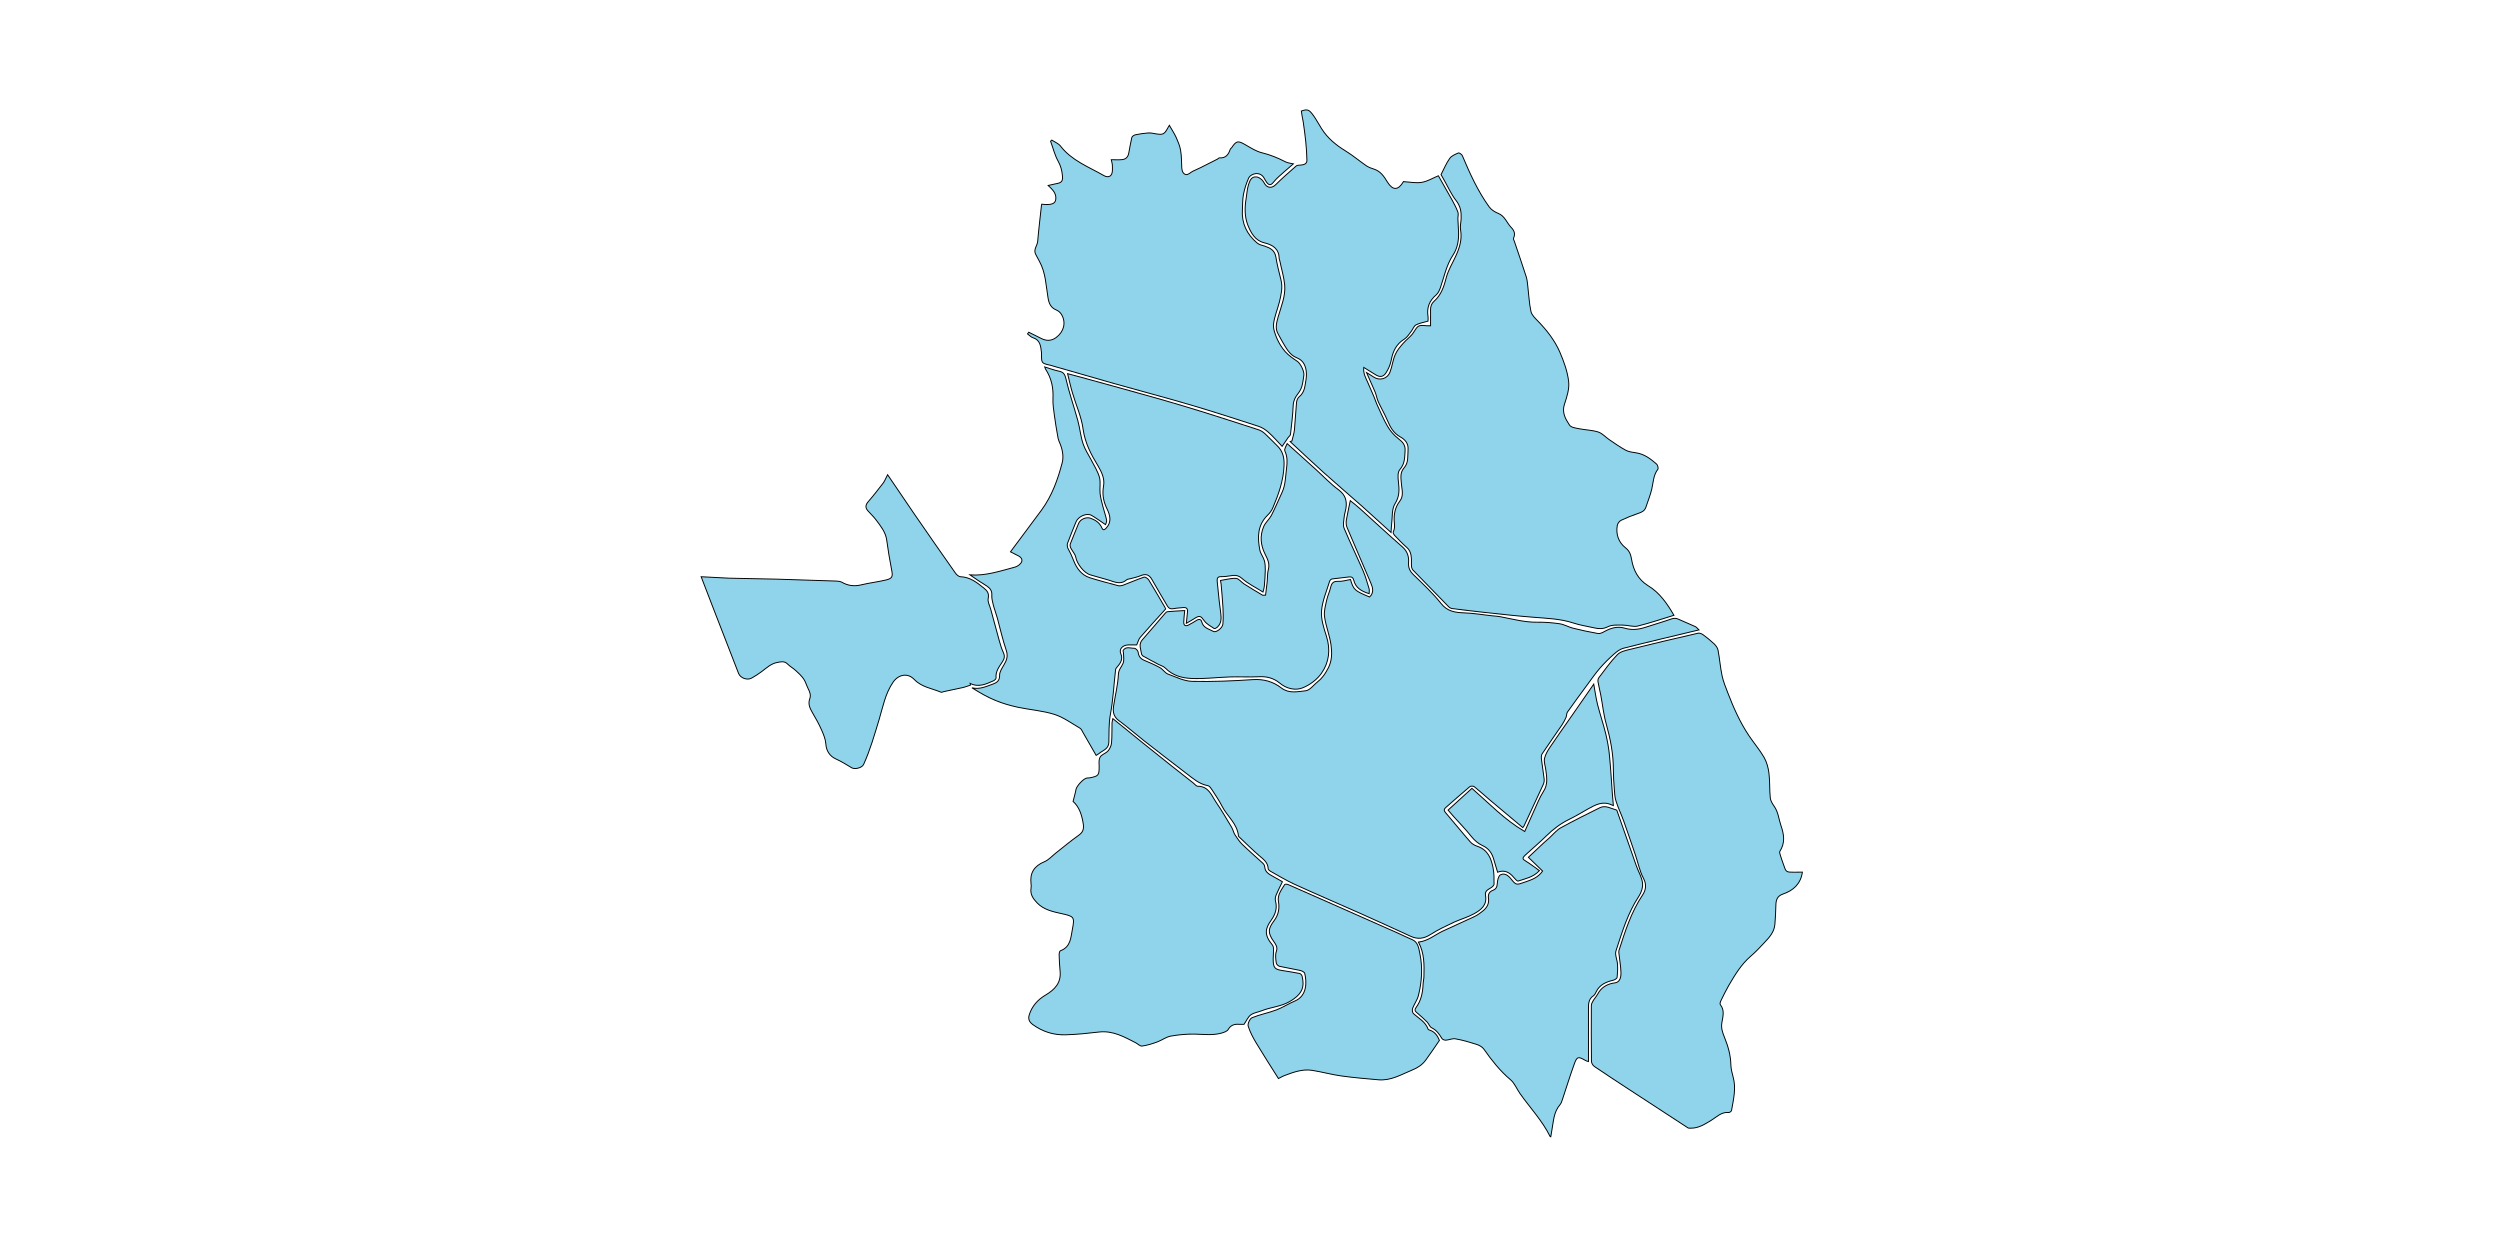 <?xml version="1.0" encoding="utf-8"?>
<!-- Generator: Adobe Illustrator 19.0.0, SVG Export Plug-In . SVG Version: 6.00 Build 0)  -->
<svg version="1.1" id="Layer1" xmlns="http://www.w3.org/2000/svg" xmlns:xlink="http://www.w3.org/1999/xlink" x="0px" y="0px"
	 viewBox="0 0 2600 1300" style="enable-background:new 0 0 2600 1300;overflow: hidden; display: inline; width: inherit; min-width: inherit; max-width: inherit; height: inherit; min-height: inherit; max-height: inherit;" xml:space="preserve">
<style type="text/css">
	.st0{fill:#8FD4EB;stroke:#000000;stroke-width:1;}
</style>
<g>
	
	<path onclick="modals(this.id);" id="1078" class="st0" d="M1404.5,602.7c3.2,10.8,4.3,11.7,19.9,18.2c4.7-4.6,3.4-9.7,1.2-14.7
		c-8.2-19.2-16.5-38.3-24.6-57.5c-1-2.3-1.2-5.2-0.8-7.7c1.1-6.7,2.7-13.3,4.1-20.3c3.1,2.5,6.8,5.3,10.2,8.4
		c14.6,13.2,29,26.6,43.8,39.5c5.3,4.6,7.1,10.1,6.6,16.5c-0.4,5.2,1.3,8.9,5.1,12.6c9.9,9.6,20.1,19.1,28.6,29.8
		c6.8,8.7,15,9.5,24.5,9.9c9.2,0.3,18.4,1.9,27.5,2.9c3.4,0.4,6.9,0.5,10.3,1.2c12.6,2.4,25,5.8,38.1,5.6c7.7-0.1,15.4,0.5,23,1.6
		c4.7,0.7,9.2,3.4,13.9,4.6c8.5,2.1,17.1,4,25.8,5.5c2.1,0.4,4.7-0.7,6.7-1.9c6.6-3.7,13.7-5.8,20.9-3.7c7.5,2.3,14.4,1.6,21.6-0.7
		c9.1-3,18.4-5.6,27.4-8.8c2.6-0.9,4.7-0.9,7.1,0.2c5.9,2.7,11.9,5.1,17.8,7.8c1.2,0.6,2.1,1.9,3.7,3.4
		c-26.9,6.5-52.8,12.5-78.6,19.1c-3.5,0.9-6.9,3.5-9.7,6c-5.2,4.6-10.2,9.5-14.7,14.7c-4.6,5.3-8.6,11.1-12.8,16.8
		c-7.1,9.6-14.1,19.2-21,28.9c-1,1.5-0.7,3.9-1.5,5.6c-1.2,2.7-2.6,5.4-4.3,7.9c-6.8,10-13.8,19.8-20.5,29.9c-1,1.4-0.9,3.8-0.7,5.7
		c0.8,6.8,2,13.6,2.8,20.4c0.2,1.9-0.1,4-0.9,5.7c-6.6,14.4-13.3,28.7-20,43.1c-0.2,0.4-0.5,0.7-1.3,1.8
		c-11.6-9.8-23.1-19.4-34.6-29c-5.3-4.5-10.4-9.2-15.8-13.5c-1-0.8-3.8-0.9-4.7-0.1c-8.5,7.1-16.7,14.5-25,21.7
		c-2,1.8-2.1,3.2-0.2,5.4c8.7,10.1,17,20.5,25.8,30.5c1.8,2.1,4.7,3.6,7.4,4.5c10.8,3.7,14.3,12.7,16.2,22.5c1.1,5.5,1,11.2,1,16.8
		c0,1.2-1.5,2.6-2.6,3.4c-3,2.1-7.2,3.2-6.3,8.3c1.9,10.2-4.8,15.2-12.1,19.2c-6.5,3.6-13.9,5.6-20.7,8.7
		c-8.3,3.9-16.6,7.8-24.3,12.7c-6.9,4.5-13.4,5.3-20.8,1.9c-17.2-7.9-34.4-15.8-51.7-23.5c-23.1-10.3-46.3-20.2-69.3-30.7
		c-8.5-3.9-16.4-8.8-24.6-13.3c-1-0.6-2.5-1.7-2.5-2.6c-0.2-6.9-5.2-10.1-9.7-14c-7-6.1-13.6-12.7-20.3-19c-0.4-0.3-0.9-0.7-0.9-1.1
		c-1.2-13-11.9-20.7-17.3-31.4c-2.9-5.8-6.7-11.2-10.2-16.7c-1.1-1.7-2.6-4-4.2-4.3c-9.2-1.6-15.7-7.6-22.7-12.9
		c-14.7-11.2-29.3-22.5-43.9-33.9c-8.9-7-17.4-14.5-26.5-21.2c-5.3-4-5.9-9.1-5.1-14.7c1.6-10.9,4.5-21.8,5-32.8
		c0.2-5.3,3.3-7.9,4.9-11.8c1.3-3.1,0.4-7.1,0.4-10.7c0-0.9-0.7-2.1-0.3-2.7c2.9-4.5,7.6-2.1,11.5-2.2c1.3-0.1,3.8,2.3,4,3.8
		c0.5,4.4,2.4,7.1,6.5,8.8c5.5,2.3,11.1,4.7,16.3,7.6c3,1.7,5.1,5.4,8.2,6.6c8.3,3.1,16.8,7.4,25.3,7.6c21,0.5,42.1-0.4,63.1-1.8
		c11.2-0.7,20.9,2,29.5,8.6c8,6.2,17.1,3.9,25.4,3c4.5-0.5,8.4-6.3,12.7-9.6c4.9-3.8,7.9-8.6,10.8-14.1c4-7.8,3.9-15.8,2.9-23.5
		c-1.3-10.1-5.4-19.8-6.8-29.9c-0.8-5.7,1.1-11.9,2.4-17.8c0.9-4.1,2.9-8,3.8-12.1c1-4.2,2.3-7,7.6-6.8
		C1395.6,604.9,1399.9,603.5,1404.5,602.7z"/>
	<path onclick="modals(this.id);" id="1073" class="st0" d="M1740.9,639.9c-12.8,3.9-25.1,8.1-37.7,11.2c-4.8,1.1-10.2-1-15.4-1c-5.3,0-11.2-0.5-15.6,1.7
		c-5,2.5-9.3,2.3-14.1,1.2c-7.3-1.7-14.8-2.7-21.9-5.1c-13.7-4.5-27.8-4.8-41.9-6c-16.9-1.3-33.7-3.2-50.5-5
		c-11.2-1.2-22.4-2.6-33.6-4c-1.3-0.2-2.8-1-3.7-2c-12.3-12.6-24.6-25.2-36.9-37.9c-0.9-0.9-1.5-2.5-1.6-3.9c-0.3-2.5,0-5-0.1-7.5
		c-0.2-4.8-1.1-9.2-5.2-12.6c-4.4-3.8-8.4-8.1-12.4-12.3c-0.8-0.9-1.7-2.7-1.3-3.5c1.6-3.2,1.5-6.2,1.1-9.8
		c-0.7-7.9,0.6-15.7,5.7-22.2c4.3-5.5,2.2-11.8,1.7-17.7c-0.4-6.1-1.9-11.7,2.9-17.1c4.7-5.3,3.5-12.5,4-19.1
		c0.5-6.3-3.5-10.4-7.9-12.8c-7.5-4.1-10.7-10.5-13.8-17.7c-2.7-6.4-6.3-12.5-9.2-18.8c-1.5-3.2-2-6.9-3.3-10.1
		c-2.7-6.4-5.6-12.7-9-20.4c3.1,1.9,5.2,3.1,7.2,4.5c6.3,4.3,14.4,2.2,17.2-5c2.3-5.9,2.9-12.4,5.4-18.1c1.8-4.3,5.1-8.1,8.2-11.7
		c3.4-4,8.2-7.1,10.9-11.5c4.5-7.1,5-7.9,13.5-6.9c1.1,0.1,2.3,0,4.2,0c0-4.6,0.1-9,0-13.5c-0.1-4.5-0.2-8.6,3.8-12.1
		c7.3-6.5,10.2-15.3,12.6-24.7c2-7.6,6.3-14.5,9.6-21.7c4.1-8.8,7-17.8,5.2-27.8c-0.7-3.8,0.5-7.8,0.6-11.8
		c0.3-6.8-0.7-12.9-5.3-18.7c-4.6-5.8-7.7-12.8-11.4-19.4c-1.5-2.7-3-5.4-4.2-7.5c2.9-5.6,5.3-11.6,8.9-16.7
		c1.9-2.8,5.8-4.4,9.1-5.8c0.8-0.4,3.5,1.4,4.1,2.7c7.8,18.5,16.1,36.9,27.9,53.3c2.1,2.9,5.8,5.4,9.2,6.7c7.2,2.7,9.1,10,13.8,14.8
		c3,3,4.5,6.7,2.4,11.1c-0.4,0.8,0.4,2.2,0.8,3.2c4.2,12.3,8.4,24.6,12.4,37c1,3.1,1.2,6.4,1.6,9.7c1.1,8.8,1.4,17.7,3.3,26.3
		c0.8,3.8,4.5,7.2,7.4,10.2c9.2,9.5,17.3,19.9,22.6,32c4.2,9.8,8,20.2,9.2,30.7c0.9,7.5-1.8,15.9-4.3,23.4c-3,8.8,1,15.5,5.2,21.9
		c1.6,2.5,6.6,3.1,10.1,3.8c6.6,1.3,13.5,1.4,19.8,3.4c4.3,1.4,7.6,5.4,11.5,8c5.6,3.8,11.2,7.8,17.2,11c3,1.6,6.8,2.1,10.4,2.6
		c8.7,1.2,15.3,6.3,21.5,11.7c1.2,1,2.1,4.4,1.4,5.4c-4.8,6.2-4.7,13.7-6.4,20.8c-1.5,6.3-4,12.4-6,18.5c-1.3,4-4.4,5.5-8.2,6.7
		c-6,2-11.9,4.4-17.6,7.1c-1.8,0.9-3.6,3.2-4,5.2c-1.7,9.3,1.3,17.7,8.5,23.4c4.4,3.4,5.5,7.3,6.3,11.9c1.9,11.5,6.9,21.1,17,27.4
		C1726.1,616.4,1733.8,627.7,1740.9,639.9z"/>
	<path onclick="modals(this.id);" id="1079" class="st0" d="M1874.5,907c-1.8,12.4-9.6,19.2-20.2,22.8c-6.2,2.1-7.3,6.4-7.4,12c-0.1,6.4-0.5,12.9-1,19.3
		c-0.6,8.3-5.9,13.9-11.2,19.5c-4.5,4.8-9,9.6-14,13.9c-9.8,8.4-16.3,19.3-22.7,30.2c-3,5.2-5.6,10.6-8.2,15.9
		c-0.6,1.2-1.3,3.4-0.7,4.2c4.9,6,2.6,12.8,1.6,19.1c-0.9,5.6,0.9,10.3,2.8,15c3.7,9.2,6.4,18.5,6.6,28.5c0.1,4.2,1.2,8.4,2.3,12.5
		c3.4,11.9,0.4,23.4-1.6,35c-0.2,0.9-2,2.2-2.9,2.1c-7.6-0.8-12.5,4.6-18,8c-6.8,4.1-13.2,8.4-21.5,8.3c-1,0-2.2,0.1-2.9-0.3
		c-20.9-13.6-41.8-27.2-62.7-40.9c-11.6-7.6-23.2-15.2-34.7-23c-1.6-1.1-3-3.6-3-5.4c-0.2-19.3-0.2-38.7-0.1-58c0-1.6,1-3.3,1.8-4.8
		c1.4-2.4,3.4-4.5,4.7-6.9c3.9-7.3,10.1-10.8,18-11.8c4.1-0.5,6.5-3.9,6.3-10.9c-0.2-6.5-1.4-13-2.1-19.6c-0.1-1-0.3-2.2,0-3.1
		c6.4-20,12.7-40,24.6-57.8c3.4-5.1,4.4-10.8,0.9-17.4c-4-7.5-5.6-16.2-8.4-24.3c-4-11.7-7.9-23.4-12.1-35.1c-2.5-7-5.8-13.7-8-20.7
		c-1.3-4-1.5-8.3-1.8-12.6c-0.5-6.6-1-13.2-1-19.8c0.1-16.4-3-32.2-7.4-47.9c-2.8-9.8-3.8-20.2-5.7-30.2c-0.9-4.6-2.1-9.2-2.9-13.8
		c-0.2-1.3,0.1-3.2,0.9-4.2c6.3-8.2,12.2-16.7,19.4-24.1c3.2-3.2,8.9-4.3,13.7-5.5c23.4-5.8,46.8-11.3,70.3-16.7
		c1.5-0.3,3.7,0.7,5.1,1.7c3.9,2.9,7.8,6,11.4,9.4c1.9,1.8,3.7,4.3,4.1,6.8c1.7,8.8,2.3,17.8,4.2,26.6c1.3,6,3.7,11.7,5.9,17.5
		c6,15.6,12.7,30.7,22,44.6c5.1,7.6,11.1,14.6,15.7,22.5c2.8,4.9,4.4,10.8,5.1,16.5c1.1,8.5,0.5,17.2,1.4,25.8
		c0.3,3,2.3,6.1,4.1,8.7c4.3,6.1,4.7,13.4,7,20c3.3,9.5,4.5,18.1-1.2,26.9c-0.5,0.8,0.2,2.6,0.5,3.8c1,3.3,2.2,6.5,3.3,9.7
		c2.7,8.1,2.7,8.1,11.1,8.1C1868.9,907,1871.7,907,1874.5,907z"/>
	<path onclick="modals(this.id);" id="1071" class="st0" d="M1069.9,345.5c4.3,2.1,8.5,4.3,12.8,6.4c5.3,2.7,10.3,3,15.6-0.8c8.1-6,10.7-15.5,5.7-24
		c-1.2-2-3.3-3.9-5.4-4.7c-5.7-2.3-7.6-6.6-8.6-12.3c-2.2-13-2.4-26.4-9-38.3c-1.3-2.4-2.6-4.9-3.9-7.3c-2.6-5,1.7-8.9,2.1-13.5
		c1-12.4,2.6-24.8,3.9-37.2c0.1-0.5,0.2-1,0.3-1.4c10,1,14-0.3,14.6-5.1c0.8-6.2-3.4-10.2-7.9-14.4c3.2-0.7,5.4-1.3,7.6-1.7
		c6.4-1.1,7.8-2.4,7.2-8.7c-0.5-5.1-1.7-10-4.4-14.8c-3.6-6.4-5.3-13.8-7.9-20.8c0.4-0.4,0.8-0.8,1.2-1.2c3.1,2,7,3.5,9.1,6.2
		c11.7,15.2,29.3,21.6,45.1,30.7c5.1,2.9,8.9,0.4,8.9-5.6c0-2,0.1-4-0.1-6c-0.2-1.7-0.8-3.4-1.1-4.9c4.1,0,7.8,0.3,11.4-0.1
		c3.9-0.4,6.1-2.9,6.8-6.7c1-5.4,1.9-10.9,3.2-16.3c0.3-1.2,2.3-2.5,3.7-2.8c4.3-0.9,8.7-1.6,13.1-1.9c2.7-0.2,5.5,0.4,8.3,0.9
		c7.3,1.2,8.7,0.5,12.3-6.1c0.5-0.8,0.9-1.7,1.6-2.8c2.5,4.4,5.1,8.3,7.1,12.6c1.9,4.3,3.8,8.7,4.6,13.3c1,5.8,1,11.9,1.2,17.8
		c0.1,3.5,1.3,7.1,4.6,7.6c2.1,0.3,4.7-2.4,7.1-3.6c2.7-1.3,5.5-2.5,8.2-3.8c5.8-2.9,11.5-5.8,17.2-8.7c0.7-0.4,1.4-1.3,2-1.3
		c6.5,0.5,9.5-3.3,11.3-8.8c0.2-0.7,1.1-1.2,1.6-1.9c4.8-7.2,6.5-7.4,14.1-3c5.6,3.2,11.2,6.9,17.4,8.4c8.7,2.1,16.6,5.4,24.4,9.4
		c2.3,1.2,5.1,1.4,8.2,2.1c-5.4,4.7-10.4,8.9-15.2,13.3c-2,1.8-3.9,3.8-5.6,5.9c-2.5,3.2-4.5,3.3-6.9,0.1c-1-1.4-1.9-3-2.8-4.6
		c-4.1-7.3-13.9-4.9-16.2,0.5c-2.3,5.3-4.1,10.9-5.2,16.5c-1,5.1-0.8,10.5-1.1,15.8c-1,14.3,4.6,25.8,15.3,34.8
		c2.1,1.8,5.2,2.4,8,3.3c5.7,1.9,10.4,4.4,11.5,11.3c1.3,8,3.3,15.9,5.3,23.8c2,7.8,0.2,15.3-1.6,22.8c-1.9,7.7-5.2,15.2-6.1,23
		c-0.6,4.9,1.6,10.5,3.6,15.3c2.1,4.9,5.1,9.6,8.6,13.6c3.6,4,8.2,7.1,12.7,10.1c2.8,1.9,7.3,10.2,6.6,14.5c-0.6,3.9-1,7.8-2.1,11.5
		c-0.8,2.7-2.3,5.4-4.1,7.6c-2.9,3.7-4.7,7.4-4.9,12.4c-0.4,10-1.7,19.9-2.8,29.8c-0.1,1.2-1.6,2.1-2.4,3.3
		c-1.9,2.7-3.8,5.5-6.3,9.2c-4.5-4.7-9-10-14.2-14.6c-2.9-2.6-6.5-5-10.2-6.2c-23.7-7.7-47.4-15.4-71.2-22.4
		c-26.4-7.8-53-14.7-79.4-22.2c-20.8-5.9-41.6-11.9-62.4-17.9c-0.6-0.2-1.2-0.4-1.9-0.6c-3.4-1.1-8-1.2-9.8-3.5
		c-1.8-2.4-0.8-6.9-1.2-10.5c-0.8-6.3-1.2-12.7-8.9-15.1c-2.1-0.6-3.8-2.7-5.6-4C1068.9,346.7,1069.4,346.1,1069.9,345.5z"/>
	<path onclick="modals(this.id);" id="1081" class="st0" d="M1116,833.5c1.2-5,2.4-8.7,3-12.3c0.5-3.6,8-11.8,11.6-12.1c0.8-0.1,1.7,0.1,2.5-0.1
		c9.6-1.9,10.1-2.5,10-12.7c0-2-0.3-4,0.1-6c0.2-1.5,0.9-3.2,1.9-4.2c2.3-2,5.6-3.1,7.5-5.4c1.8-2.2,3.2-5.4,3.4-8.2
		c0.6-6.9,0.3-13.8,0.5-20.7c0-1.3,0.5-2.5,0.9-4.4c10.5,8.5,20.3,16.5,30.1,24.4c10.5,8.4,21,16.8,31.5,25.2
		c7.3,5.8,14.7,11.5,22,17.3c1.5,1.2,3.1,3.4,4.7,3.4c11.5,0,14.3,9.8,19.2,16.9c5.7,8.3,10.8,17.1,16,25.8c1.5,2.5,2,5.5,3.5,7.9
		c2.3,3.5,4.7,7.1,7.7,10c6.9,6.7,14.1,12.9,21.2,19.4c1,0.9,1.9,2.4,2,3.7c0.3,6.1,5.2,8,9.4,10.5c3.1,1.8,6.2,3.5,9,5.1
		c-2.3,4.8-4.6,9.2-6.5,13.8c-0.8,1.9-1.2,4.3-0.7,6.2c2.1,7.7-0.2,14-4.6,20.2c-5.6,7.9-7.9,14.6,1.4,25.6c1,1.2,1.2,3.3,1.2,5
		c0,4.3-0.6,8.5-0.3,12.8c0.5,6.2,2.3,7.6,9.1,8.7c6.1,1,12.3,1.9,18.3,3.1c1,0.2,2.3,1.7,2.6,2.8c2.3,10.1,1.5,18.1-13.1,26.5
		c-9.3,5.3-19.6,5.7-29,9.5c-3.8,1.5-8.2,2-11.3,4.3c-2.9,2.1-4.4,6-7,9.8c-0.9,0-2.9,0.1-4.8,0c-5-0.4-8.9,0.6-11.7,5.4
		c-1.1,1.8-4.1,2.9-6.5,3.6c-9.2,2.7-18.5,1.4-27.9,1.2c-8.5-0.2-17.2,0.6-25.5,2.1c-4.8,0.9-9.1,4.3-13.8,6
		c-5.2,1.9-10.5,3.6-15.9,4.3c-2,0.3-4.4-2.3-6.7-3.5c-11.9-6.1-23.6-12.7-37.9-11.1c-11.6,1.3-23.2,2.6-34.9,2.9
		c-12.5,0.4-24.1-3.3-34.3-10.8c-3.5-2.6-4.8-5.7-3.5-9.9c2.9-9.2,8.8-15.8,17.1-20.7c9.3-5.5,16.3-12.6,15-24.8
		c-0.6-5.7-0.8-11.5-1-17.3c0-1.3,0.5-3.6,1.3-3.9c11-4,10.8-14,12.6-22.9c2.4-12.3,1.4-12.9-11.2-15.7c-9.1-2-18.7-4-25.6-11.2
		c-4-4.2-7.4-8.8-6.3-15.3c0.3-1.5,0.2-3,0-4.5c-1.4-11.3,3.2-18.6,13.9-23c4.4-1.8,7.9-5.9,11.8-9c7.9-6.2,15.5-12.6,23.7-18.4
		c4.2-3,5.6-5.8,5-11.3C1125.2,847.4,1122.3,839,1116,833.5z"/>
	<path onclick="modals(this.id);" id="1072" class="st0" d="M1353.4,115.5c6.3-2.2,7.9-1.8,12.6,4.7c3.1,4.3,5.6,9.2,8.5,13.7c6.2,9.8,14.8,16.9,24.6,22.9
		c7.6,4.7,14.5,10.5,21.9,15.6c2.4,1.6,5.3,2.7,8,3.5c6.9,2.2,10.5,7.8,13.9,13.4c5.5,8.9,11.2,8.9,16.6-0.3
		c0.2-0.3,0.5-0.5,0.1-0.1c6.8,0.4,13.2,1.8,19.2,0.7c5.9-1,11.3-4.4,17.1-6.8c4.5,7.9,9.4,16.4,14.1,24.9c2.3,4.2,4.6,8.5,6.2,12.9
		c0.8,2.1-0.1,4.7,0,7.1c0.2,4.6,0.5,9.2,0.7,13.8c0.3,8.3-1.1,16.6-5.6,23.5c-7,10.5-9.3,22.5-13.2,33.9c-1,2.8-2.3,6-4.5,7.8
		c-7.1,6-9.9,13.2-8.5,22.3c0.3,2.1,0,4.3,0,5c-4.7,1.4-8.9,2-12.5,3.9c-2.1,1.1-3.1,4.3-4.7,6.4c-2.3,2.9-4.3,6.4-7.3,8.3
		c-8.3,5.1-12,12.6-13.7,21.8c-0.9,4.7-2.9,9.4-5.5,13.4c-3,4.6-6.7,4.6-11.2,1.7c-3.7-2.4-7.4-4.6-11.9-7.4
		c-0.7,6.4,2.1,10.9,4.1,15.5c2.2,5.1,4.4,10.1,6.6,15.2c1.1,2.6,1.9,5.4,3.1,8c3.6,7.7,6.8,15.6,11.1,22.8c2.7,4.6,6.5,9,10.7,12.3
		c4.4,3.5,7.8,6.4,7.4,12.7c-0.5,7.1-0.1,13.7-5.5,19.8c-2.4,2.7-2,8.7-1.4,13.1c0.9,7.9,1.2,14.8-3.6,22.4
		c-3.5,5.5-2.6,13.9-3.5,21c-0.3,2.5-0.4,5-0.6,8.9c-11-9.9-20.7-18.8-30.5-27.6c-13.3-11.8-26.9-23.3-40.1-35.2
		c-11.6-10.4-22.9-21.1-34.3-31.7c0.6-0.2,1.2-0.5,1.8-0.7c0.9-3.8,2.2-7.6,2.6-11.5c0.9-9.5,1.3-19.1,2.2-28.6
		c0.2-2.1,1.3-4.8,2.9-6c5.7-4.6,5.8-11.2,6.9-17.3c0.6-3.6,0.7-7.5,0-11c-1.2-5.5-3.6-9.8-9.8-12.2c-7.5-3-11.1-10.6-15.1-17.3
		c-1.4-2.4-2.6-4.9-4-7.3c-3.4-5.8-1.7-11.7-0.1-17.5c3.1-11,7.9-21.8,6.9-33.4c-0.8-8.5-3.4-16.9-5.1-25.3
		c-0.1-0.6-0.6-1.2-0.6-1.9c-0.1-10.4-6.4-14.6-15.6-16.8c-9.7-2.3-14-10.7-17.2-18.8c-3.3-8.6-3.1-18.1-1.6-27.3
		c0.8-4.8,1-9.8,2.5-14.4c1.2-3.7,2.7-8.6,8.3-8c1.9,0.2,4,1.6,5.5,3c1.4,1.2,2.3,3.2,3.4,4.8c3,4.1,7.5,3.8,11,0.3
		c6.9-6.8,14.1-13.1,21.4-19.5c1-0.9,3.1-0.8,4.7-0.9c3.3-0.3,6.5-1.2,6.4-5.1c-0.1-6.4-0.6-12.8-1.2-19.2c-0.7-7-1.7-14-2.7-20.9
		C1354.5,123,1354,119.4,1353.4,115.5z"/>
	<path onclick="modals(this.id);" id="1070" class="st0" d="M1652,1104c-1.9-0.6-2.6-0.7-3.1-1.1c-7.6-4.4-8.8-4.3-11.7,3.8c-4.4,12.1-8.1,24.3-12.2,36.5
		c-0.7,2-1.3,4.2-2.6,5.7c-6.6,7.6-6.7,17.1-8.4,26.2c-0.4,2.4-0.8,4.8-1.2,7.2c-0.3-0.1-0.5-0.1-0.6-0.2
		c-8.2-16.6-20.9-29.9-31.4-44.8c-3.4-4.8-5.6-10.8-9.9-14.4c-10.9-9.2-19.5-20.1-27.6-31.7c-1.6-2.3-4.7-4.1-7.5-5
		c-7.3-2.3-14.6-4.5-22.1-5.8c-3.2-0.6-6.7,1.2-10.1,1.4c-1.4,0.1-3.5-0.8-4.1-1.9c-2.7-4.5-5.5-8.6-10.6-11c-2.1-1-2.9-4.2-4.7-6
		c-3.5-3.5-7.2-6.8-11-10c-1.9-1.6-2-2.9-0.6-4.9c5.3-7.2,7.1-15.6,7.4-24.4c0.1-2.8,0.9-5.5,0.9-8.3c0.3-12,0.5-24-5.7-35.5
		c10.2-1.2,17.1-7.6,25.2-11.4c11-5.2,22.2-10,33.3-15.3c3.1-1.5,5.8-3.6,8.5-5.7c4.2-3.4,6.7-7.6,5.8-13.3c-0.6-4,0.9-6.8,4.7-8.2
		c3.4-1.3,4.3-3.7,4.5-7.3c0.2-3.1,1.1-7.5,3.2-8.7c4.1-2.3,8,0.4,10.9,4c5.6,6.9,5.6,6.6,14.3,3.6c7-2.4,13.9-4.6,18.7-11.6
		c-4.9-4.7-9.7-9.4-14.8-14.3c5.1-4.7,10.7-10,16.3-15.3c2-1.9,4.2-3.7,6.3-5.6c3.7-3.4,7-7.6,11.3-9.9
		c13.3-7.3,26.9-14.1,40.5-20.8c6-2.9,11.6,1,17.2,2.4c0.5,0.1,0.7,1.3,1,2c6.6,18.7,13.1,37.4,19.7,56.1c2.1,6,5.7,11.7,6.4,17.8
		c0.6,4.5-1.3,10.1-3.9,14c-11.5,17.4-17.3,37.1-23.7,56.6c-1.3,4,1.3,9.2,1.6,13.9c0.3,4.5,0.1,9.1-0.4,13.6
		c-0.1,1.1-2.2,2.5-3.6,2.9c-7.6,1.8-14.5,4.5-18.2,12.2c-0.7,1.5-1.5,3.2-2.7,4c-5.7,3.7-5.3,9.3-5.3,15c0.1,16,0,32,0,48
		C1652,1099.8,1652,1101.5,1652,1104z"/>
	<path onclick="modals(this.id);" id="1077" class="st0" d="M923.1,493.7c9.4,13.8,18.5,27.4,27.8,40.9c14.2,20.6,28.4,41.1,42.8,61.5
		c1.2,1.7,3.4,3.6,5.2,3.7c9.9,0.3,17,6,24.2,11.7c3.8,3,5.7,5.7,4.6,11c-0.7,3.4,1.7,7.5,2.7,11.3c2.9,10.7,5.7,21.3,8.7,32
		c1.2,4.4,2.5,8.8,4.4,12.9c1.7,3.6,1.1,6.4-0.9,9.4c-3.4,5.2-7.4,10.1-6.7,17c0.1,0.8-1.3,2.2-2.2,2.7c-7.9,3.5-15.8,7.5-24.8,2.9
		c0.1,0.6,0.3,1.2,0.4,1.8c-2.6,0.9-5.1,1.9-7.7,2.5c-6.7,1.5-13.4,2.9-20.1,4.3c-0.9,0.2-2.1,0.9-2.8,0.6
		c-9.5-4-20.2-5.2-27.9-13.3c-6.9-7.2-16.5-5.1-22,2.9c-8.2,11.9-10.6,25.8-14.6,39.1c-4.8,15.7-9.2,31.5-16.1,46.5
		c-1.6,3.5-9.1,5.3-12.3,3.4c-5.4-3.3-10.8-6.6-16.5-9.2c-6.5-2.9-10-8.7-10.4-15.5c-0.3-4.9-2.4-9.9-4.4-14.5
		c-2.8-6.3-6.1-12.3-9.6-18.2c-2.6-4.5-4.7-9-2.8-14.2c1.6-4.2-0.1-7.6-1.8-11.1c-1.6-3.2-2.5-6.9-4.5-9.7c-2.3-3.3-5.3-6.1-8.3-8.8
		c-2.6-2.4-5.9-4.2-8.4-6.7c-3.3-3.3-6.6-2.4-10.5-1.7c-6.7,1.2-11.2,5.6-16.3,9.4c-3.4,2.6-7,4.9-10.6,6.9
		c-4.6,2.6-11.7,0-13.6-4.9c-9.1-23.2-18.1-46.4-27-69.6c-3.9-10-7.7-20-11.9-30.9c9.5,0.5,18.4,0.9,27.2,1.4c0.8,0,1.7,0,2.5,0.1
		c16.3,0.3,32.5,0.6,48.8,1c20.7,0.6,41.4,1.3,62.1,2c1.9,0.1,4.1,0.3,5.7,1.2c6.3,3.6,12.7,4.5,19.9,2.8c8.7-2.1,17.6-3.1,26.3-5.2
		c6.5-1.6,7-3.7,5.6-10.5c-2-10.2-3.7-20.5-5.1-30.9c-1.1-8.2-6.1-14.3-10.7-20.5c-2.6-3.6-5.9-6.6-8.9-10c-2.8-3.2-2.6-6,0.3-9.4
		c5.6-6.4,10.8-13.2,16-19.9C920.5,499.4,921.5,496.7,923.1,493.7z"/>
	<path onclick="modals(this.id);" id="1075" class="st0" d="M1233.8,648.2c0.5-4.6,0.8-8.2,1.2-11.8c0.4-3.6-1.3-4.9-4.7-4.5c-3.2,0.4-6.6,0.4-9.7,1.1
		c-3,0.6-5-0.2-6.5-2.7c-5.4-9.2-10.9-18.4-16.2-27.8c-2.7-4.8-6.3-6-11.3-3.9c-3.6,1.5-7.4,2.3-11.2,3.3c-1.2,0.4-2.8,0.3-3.7,1.1
		c-6.5,5.7-12.9,2-19.3,0.1c-6.1-1.8-12.2-3.5-18.3-5.2c-6.6-1.8-14.1-11.6-15.3-18.4c-0.6-3.3-3.4-6.1-5-9.2
		c-0.7-1.3-1.2-3.3-0.7-4.6c2.7-7.1,5.8-14.1,8.6-21.2c1.8-4.6,8.1-7.2,12.6-5.5c5.2,2,9.4,4.7,11.7,10.1c0.9,2.1,2.1,2.6,4.3,0.3
		c6.3-6.6,4.1-13.8,1-20.2c-3.8-7.8-5.1-15.2-3.6-23.7c1.4-7.5-1.9-14.5-5.7-20.9c-7.3-12-13.6-23.9-15.6-38.5
		c-1.7-12.7-7.4-24.9-11-37.4c-1.9-6.3-3.3-12.8-5.1-20.1c15.8,4.3,30.5,8.2,45.1,12.3c24.7,6.9,49.6,13.6,74.2,21
		c26.5,7.9,52.8,16.5,79.1,25c2.4,0.8,4.7,2.2,6.6,3.9c4.4,4,8.5,8.5,12.8,12.6c6.1,5.8,7.7,12.4,7.3,21.1
		c-0.7,15.6-5.7,29.7-11.7,43.7c-1.2,2.9-3.4,5.7-5.7,7.9c-10.3,10.3-10.3,22.9-7.8,35.8c0.7,3.9,3.6,7.3,4.7,11.1
		c0.9,3.1,1,6.5,1,9.8c-0.1,5.6-0.5,11.2-1,16.8c-0.1,1.7-0.7,3.4-1.4,6.1c-7.8-4.9-15.6-8.6-21.8-14.1c-4.1-3.6-7.5-3.5-11.9-2.8
		c-3.2,0.5-6.5,1-9.8,0.9c-3.9-0.1-4.4,2-4.1,5.1c0.7,6.5,1.3,13.1,2,19.6c0.5,4.2,1.1,8.4,1.6,12.7c0.7,5.6,1.1,11.2-3.8,15.4
		c-0.8,0.7-2.4,1.5-2.9,1.2c-3.5-2.4-7.7-4.5-10.1-7.8c-4.1-5.6-5-6.2-10.9-2.4C1239.6,645,1237.1,646.3,1233.8,648.2z"/>
	<path onclick="modals(this.id);" id="1076" class="st0" d="M1008.8,597.9c16.4,1.2,31.5-4.1,46.8-8.1c2.7-0.7,6.2-3.3,7-5.8c1.1-3.4-2.4-5.6-5.6-7
		c-1.9-0.9-3.8-1.9-6.1-3.1c11-14.8,21.8-29.2,32.5-43.7c10.7-14.7,16.8-31.7,21.3-49c1.9-7.3-0.1-15.3-3.4-22.5
		c-0.7-1.6-1-3.4-1.3-5.2c-1.2-7.1-2.5-14.1-3.4-21.2c-0.8-6-1.8-12.1-1.5-18.2c0.5-10.9-1.6-20.8-7.6-30c-0.3-0.4-0.4-0.9-1-2.5
		c5.3,1.6,9.7,3.4,14.3,4.3c4.7,0.9,6.5,2.7,7.7,7.8c3.4,14.7,8.4,29,12.4,43.6c2.2,8,2.9,16.4,5.5,24.2c1.9,5.9,5.6,11.3,8.5,16.9
		c3,5.9,6.7,11.6,8.5,17.9c1.5,5.3,0.1,11.3,0.7,16.9c0.5,4.7,1.8,9.3,3,13.9c1.2,4.7,2.9,9.3,3.8,14c0.3,1.7-1,3.8-1.2,4.5
		c-5.1-3.4-9.6-6.8-14.5-9.6c-5.1-2.9-14,1.2-16.2,6.9c-2.9,7.4-6.1,14.7-8.8,22.2c-0.6,1.7-0.1,4.4,0.9,6.1
		c2.2,3.9,3.9,7.9,5.6,12.1c2.9,7.4,8,14.8,16.6,17.5c9.8,3.1,19.7,5.7,29.6,8.3c1.5,0.4,3.4,0.1,4.9-0.4c7.4-2.8,14.6-6,22.1-8.5
		c1.2-0.4,4,1.6,4.9,3.1c5.7,9.3,11.1,18.7,16.6,28.1c0.3,0.5,0.6,1.1,0.9,1.9c-8.9,9.9-17.9,19.6-26.5,29.6c-1.7,2-2.3,4.9-3.6,7.8
		c-2.5,0-5.7-0.1-8.8,0c-5.7,0.2-10,4.2-7.7,9.4c2.2,5.1-0.1,9.4-3.6,13.2c-0.8,0.9-1.8,2.1-1.9,3.2c-1.8,15.5-2.5,31.2-5.4,46.5
		c-1.8,9.8-1.3,19.4-1.6,29.1c-0.2,7-6.4,8.3-10.4,11.7c-0.5,0.4-1.1,0.7-2.8,1.8c-4.7-8.2-9.3-16.2-13.9-24.2
		c-0.8-1.4-1.5-3.2-2.8-4c-8.8-5.1-17.2-11.4-26.6-14.4c-12.3-3.9-25.6-4.8-38.3-7.5c-7.7-1.7-15.5-3.9-22.8-6.9
		c-8.6-3.5-16.7-8.2-24.8-13.3c8,2,14.8-1.4,21.7-3.8c4.1-1.4,7.3-3.5,7.1-9.2c-0.1-3.6,2.6-7.5,4.6-11c2.9-4.8,4.3-9.1,2.3-15
		c-3.7-10.9-6.2-22.2-9.2-33.3c-1.3-4.8-3.2-9.6-4.4-14.4c-0.8-3.1-1.6-6.5-1.4-9.6c0.3-4.3-1.5-6.9-4.7-9.2
		C1020.8,606.2,1015.1,602.2,1008.8,597.9z"/>
	<path onclick="modals(this.id);" id="1080" class="st0" d="M1329.6,1121.7c-7.8-12.4-15.6-24.4-22.9-36.6c-3.4-5.7-6.7-11.7-8.6-18
		c-0.7-2.4,1.8-7.8,4.1-8.7c8-3.3,16.8-4.9,25-8c6.8-2.5,12.9-6.6,19.6-9.4c12.3-5.2,12.5-19.2,10.1-28.7c-0.4-1.4-3.1-2.7-5-3.1
		c-7-1.6-14.1-2.6-21.1-4.2c-1.4-0.3-3.4-2.2-3.5-3.6c-0.5-3.9-1.2-8.3,0.1-11.9c1.6-4.5-0.5-7.2-2.6-10.2c-6.4-9-6.2-13.2,0.3-21.8
		c4.4-5.8,5.8-12.5,4.5-19.8c-1.3-7,3.2-12.3,6.5-17.8c0.3-0.5,2.4-0.4,3.4,0c14.9,6.5,29.8,13.1,44.7,19.7
		c23.8,10.6,47.7,21.1,71.5,31.7c4.2,1.9,8.2,4,12.5,5.7c6.7,2.6,7.3,9.3,8.4,14.5c3.1,14.6,2.2,29.5-1.5,44
		c-1.2,4.6-4.3,8.7-6,13.2c-0.6,1.5-0.2,4.4,0.8,5.4c5.5,5,12.6,8.5,15.3,16.2c0.2,0.5,1,0.8,1.6,1c6.1,1.9,8.6,7,10.2,10.7
		c-5.1,7.4-9.5,14.1-14.3,20.6c-3.5,4.7-8.1,7.8-13.7,10.1c-11.5,4.7-22.3,11.4-35.3,10.3c-12.9-1.1-25.8-2.2-38.7-4
		c-10.1-1.4-20.1-4.2-30.2-5.8c-10.1-1.6-19.4,1.8-28.7,5.3C1333.6,1119.4,1331.2,1120.9,1329.6,1121.7z"/>
	<path onclick="modals(this.id);" id="1074" class="st0" d="M1232.1,635c-0.4,4.4-0.9,8.1-1,11.8c-0.1,3.8,1.8,4.9,5.2,3.1c2.8-1.4,5.4-3,8.1-4.7
		c2.5-1.6,4.8-1.2,5.4,1.5c1.6,6.5,7.7,7.5,12.2,10c2.8,1.5,9.5-3.6,9.8-7.7c0.5-5.6,0.4-11.4,0.1-17c-0.4-8-1.3-16.1-1.9-24.1
		c-0.1-1.4-0.5-2.9-0.7-4.2c5.4-0.8,10.9-2.5,16.2-2.2c2.8,0.2,5.4,3.9,8.2,5.7c6.3,4,12.8,7.9,19.2,11.7c0.6,0.4,1.6,0,3.3,0
		c0.6-4.7,1.2-9.3,1.7-14c0.4-4.3,0.1-8.7,1.2-12.7c1.6-5.8-0.8-10.8-3.1-15.3c-5-9.8-6-19.7-1.6-29.6c1.8-4.1,5.7-7.2,7.8-11.2
		c4-7.8,7.4-15.9,11.1-23.9c3.7-7.9,3.6-16.5,4.7-24.9c0.8-6.3,1.1-12.1-1.7-18.2c-1-2.1,1.7-5.8,2.4-7.7
		c10.1,9,20.2,18.1,30.2,27.2c7.7,7,14.9,14.7,23.2,20.8c7,5.2,8.9,11.2,7.7,19.1c-0.5,3.2-1.6,6.3-1.9,9.5c-0.4,3.8-1.4,8.2,0,11.4
		c6.2,14.9,13.3,29.4,19.7,44.2c2.6,5.9,4.3,12.3,6.2,18.5c0.5,1.5,0.1,3.2,0.1,5.3c-8.2-2.5-14.1-6.2-16-14
		c-0.7-2.8-2.2-3.7-4.9-3.4c-5.9,0.7-11.7,1.3-17.6,2.1c-1,0.1-2.3,1.4-2.6,2.4c-3.1,10.3-7.6,20.4-8.4,30.9
		c-0.7,8.6,2.4,17.8,5.1,26.3c4.4,13.8,2.8,27.1-5.1,38.4c-4.6,6.6-12.3,12.4-19.8,15.3c-7.7,3-16.7,0.8-23.7-5
		c-6.4-5.3-13.7-7.1-22-6.6c-9.8,0.5-19.7-0.1-29.5,0.2c-13.4,0.4-26.8,2.2-40.1,1.6c-9.7-0.4-19.6-2.9-27.1-10.6
		c-1.9-2-5-2.8-7.5-4.1c-5.3-2.9-10.7-5.6-15.9-8.6c-0.8-0.5-1.6-1.7-1.7-2.7c-0.7-4.9-3.2-9.7,1.1-14.4c8-9,15.6-18.2,23.5-27.3
		c0.6-0.7,1.5-1.6,2.3-1.7C1219.8,635.6,1225.5,635.4,1232.1,635z"/>
	<path onclick="modals(this.id);" id="1069" class="st0" d="M1677.9,837.7c-0.2-0.1-1-0.3-1.8-0.6c-9.1-4.3-16.7-0.2-24.4,4.1c-6.4,3.6-12.7,7.5-19.3,10.7
		c-9.2,4.4-17.1,10.4-24.4,17.6c-6.9,6.8-14.4,13.1-21.6,19.7c-3.6,3.4-3.2,4.2,1.1,6.8c4.5,2.8,8.7,6.1,13.5,9.5
		c-6.6,7-14.7,8.3-22.1,10.8c-1,0.3-3.3-2.2-4.6-3.8c-5.1-6.2-10.5-7.8-16.8-5.4c-1.5-4.9-2.9-9.8-4.4-14.6
		c-1.8-5.9-5.5-10.5-11.1-13c-4.9-2.2-8.6-5.6-12-9.8c-5.7-7.2-12.2-13.8-18.3-20.6c-1.9-2.1-3.6-4.2-5.7-6.6
		c8.3-7.6,16.5-15,24.8-22.6c17.8,15.5,33.9,32.7,54.9,44.9c3.3-7.4,6.3-14.2,9.4-21c3.2-7,6-14.3,10.1-20.7
		c4.9-7.5,3.4-15,2.4-22.7c-0.5-3.9-2.1-8-1.3-11.6c0.9-4.2,3.4-8.3,5.9-12c7-10.4,14.3-20.7,21.5-31c7.7-11.1,15.4-22.2,23.8-34.3
		c1.4,7.9,2.3,14.7,4,21.4c2.6,10.2,6,20.2,8.5,30.4c1.8,7.6,3.2,15.3,3.9,23.1c1.3,13.3,2,26.6,3,39.9
		C1677.2,829.9,1677.6,833.7,1677.9,837.7z"/>
</g>
</svg>
